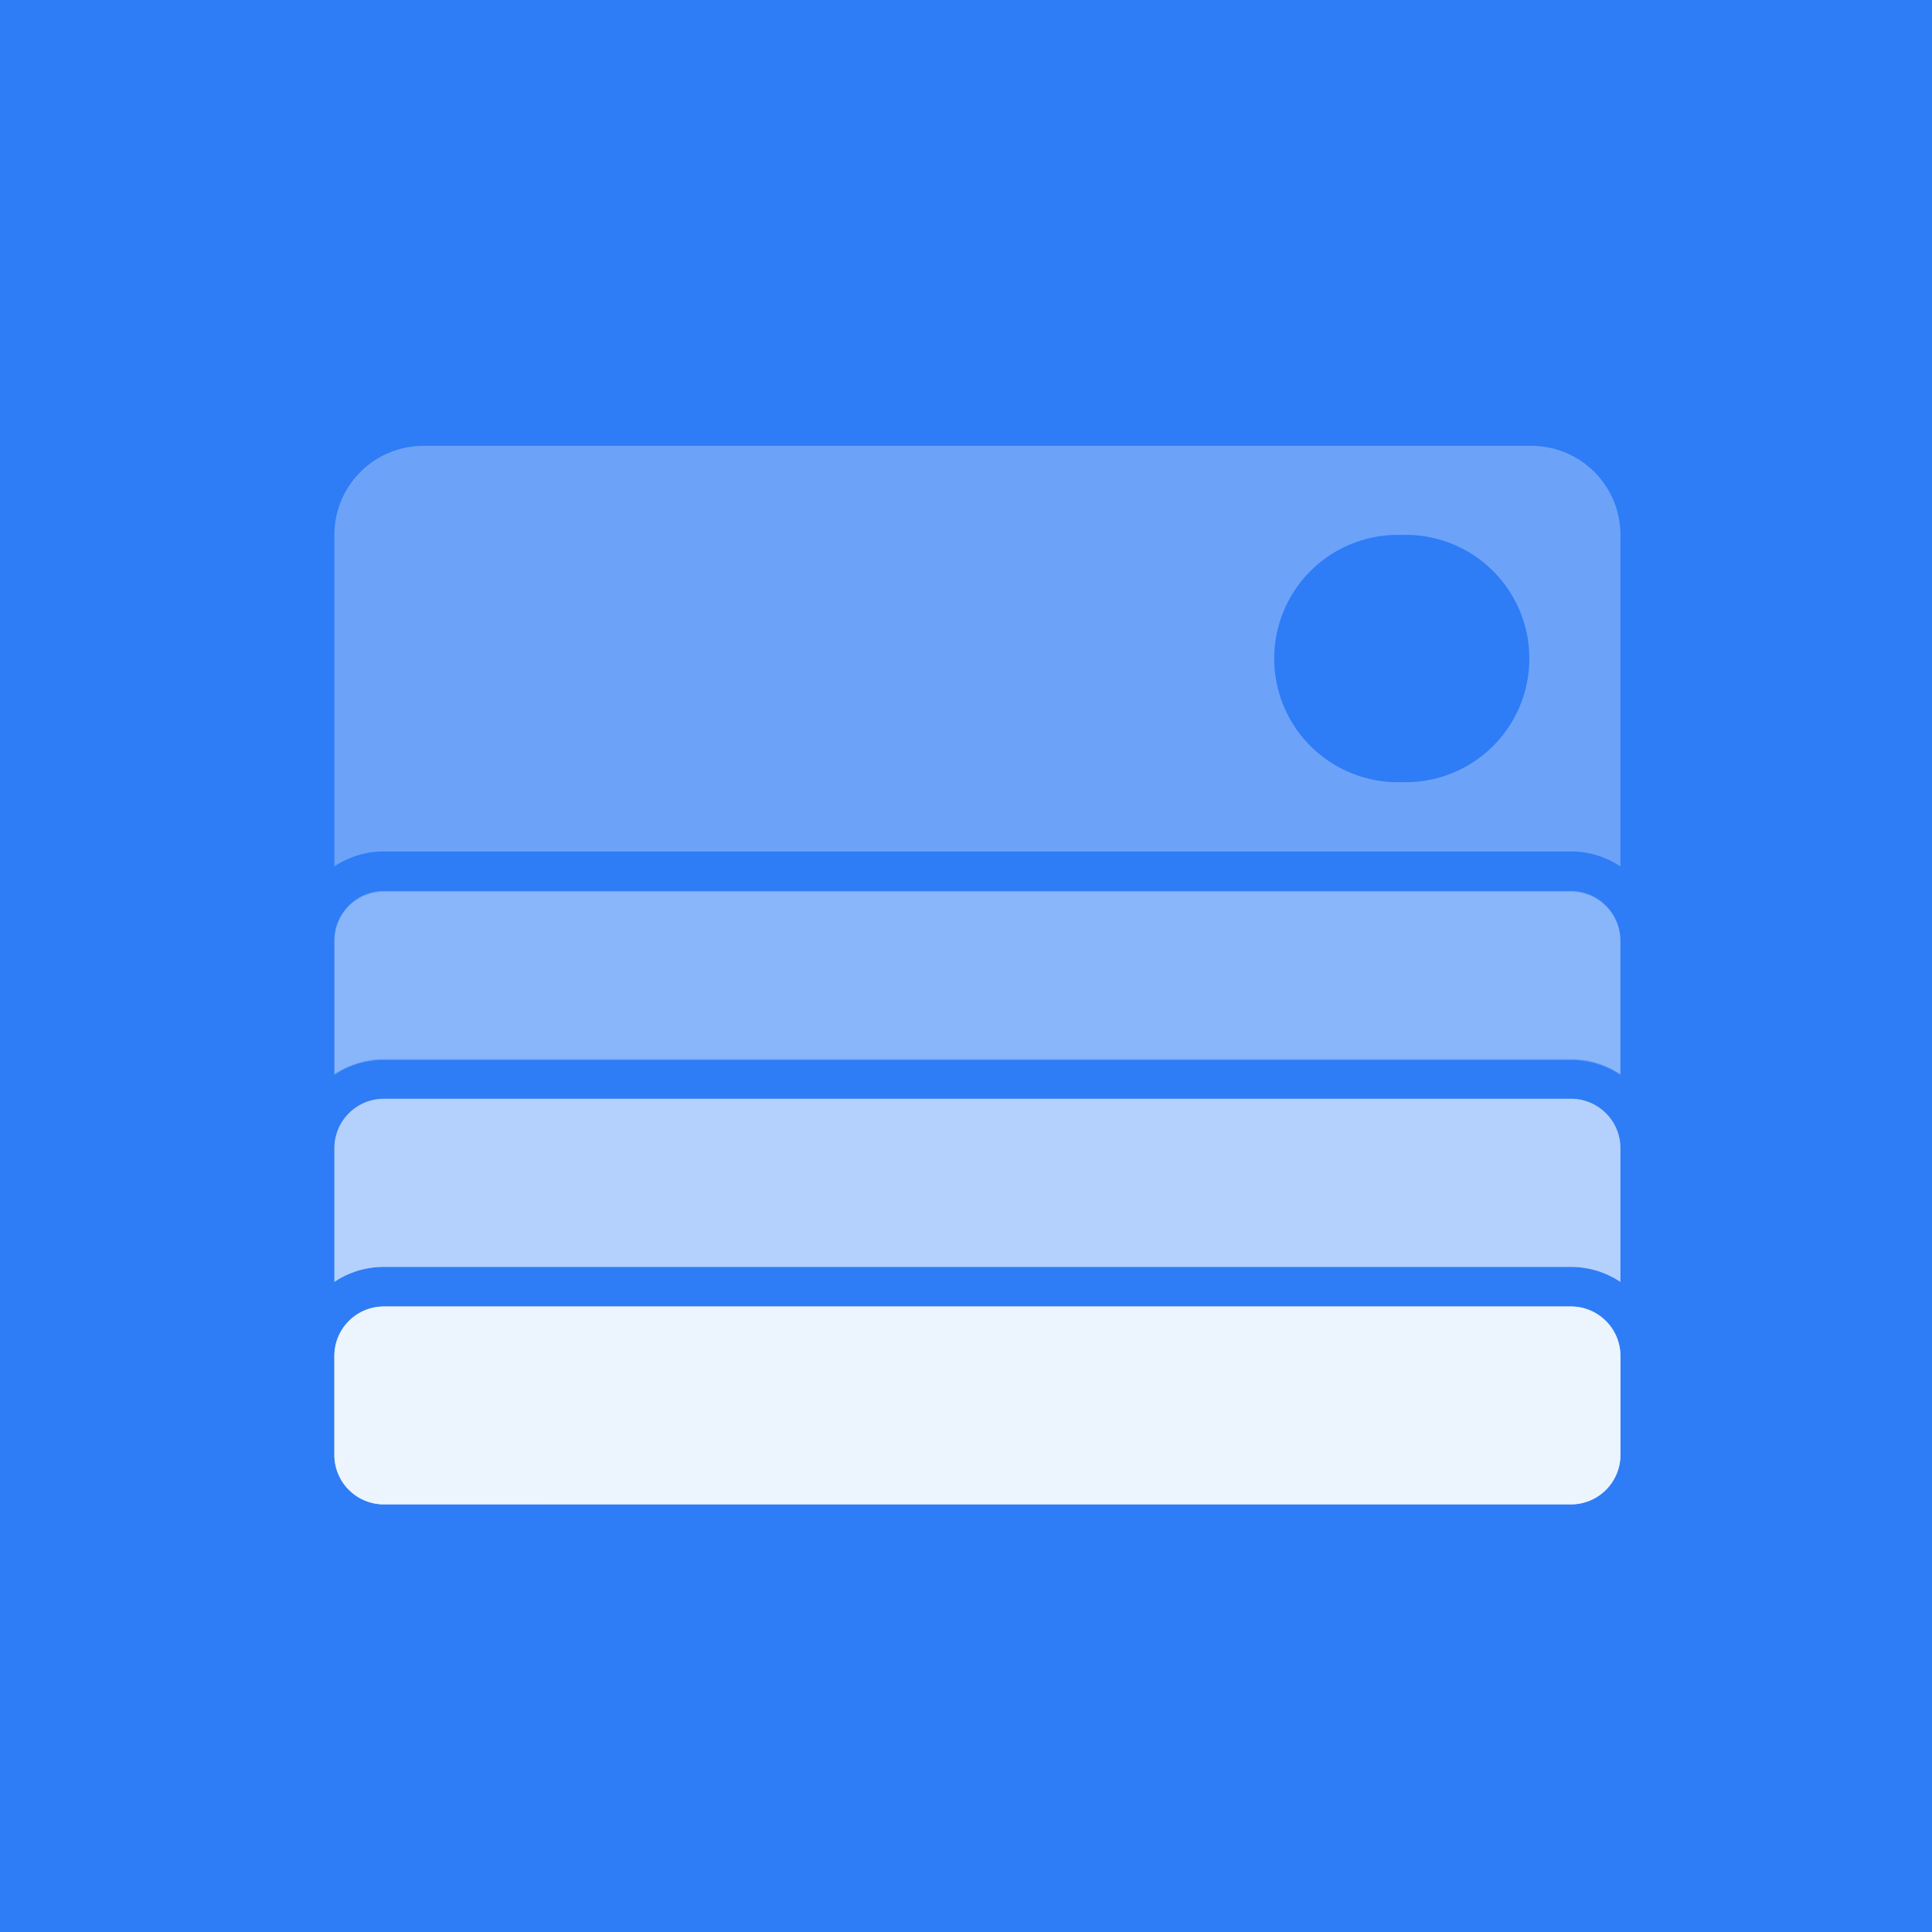 <svg xmlns="http://www.w3.org/2000/svg" xmlns:xlink="http://www.w3.org/1999/xlink" fill="none" viewBox="0 0 52 52">
  <defs>
    <path id="a" fill="#fff" fill-opacity=".4" d="M42.281 35.165c.735 0 1.332.596 1.332 1.331v2.663a1.33 1.33 0 0 1-1.332 1.331h-31.95A1.332 1.332 0 0 1 9 39.158v-2.682a1.33 1.33 0 0 1 1.33-1.311h31.951Zm.002-5.592c.735 0 1.331.596 1.331 1.331v3.6a2.387 2.387 0 0 0-1.333-.404h-31.95c-.493 0-.95.148-1.331.403v-3.599c0-.735.596-1.33 1.331-1.33h31.952Z"/>
    <path id="b" fill="#fff" fill-opacity=".5" d="M9 36.496c0-.735.596-1.331 1.331-1.331h31.952c.735 0 1.331.596 1.331 1.331v2.663c0 .735-.596 1.331-1.331 1.331H10.33A1.331 1.331 0 0 1 9 39.16v-2.663Z"/>
  </defs>
  <path fill="#2E7CF6" d="M0 0h52v52H0z"/>
  <use xlink:href="#a" fill-opacity=".4"/>
  <use xlink:href="#b" fill-opacity=".5"/>
  <path fill="#fff" fill-opacity=".3" d="M42.281 23.981c.735 0 1.332.596 1.332 1.331v3.601a2.385 2.385 0 0 0-1.332-.404h-31.95c-.493 0-.95.148-1.331.402v-3.618a1.33 1.33 0 0 1 1.33-1.312h31.951ZM41.218 12a2.397 2.397 0 0 1 2.396 2.396v8.925a2.386 2.386 0 0 0-1.333-.404h-31.95c-.493 0-.95.148-1.331.402v-8.922A2.397 2.397 0 0 1 11.396 12h29.822Zm-3.594 2.396a3.328 3.328 0 1 0 0 6.657h.267a3.329 3.329 0 0 0 0-6.657h-.267Z"/>
  <use xlink:href="#b" fill-opacity=".5"/>
  <use xlink:href="#a" fill-opacity=".4"/>
  <path fill="#fff" fill-opacity=".4" d="M42.283 24.005c.735 0 1.331.597 1.331 1.331v3.6a2.386 2.386 0 0 0-1.332-.404h-31.95c-.493 0-.951.148-1.332.403v-3.599c0-.735.596-1.33 1.331-1.33h31.952Z" opacity=".5"/>
</svg>
